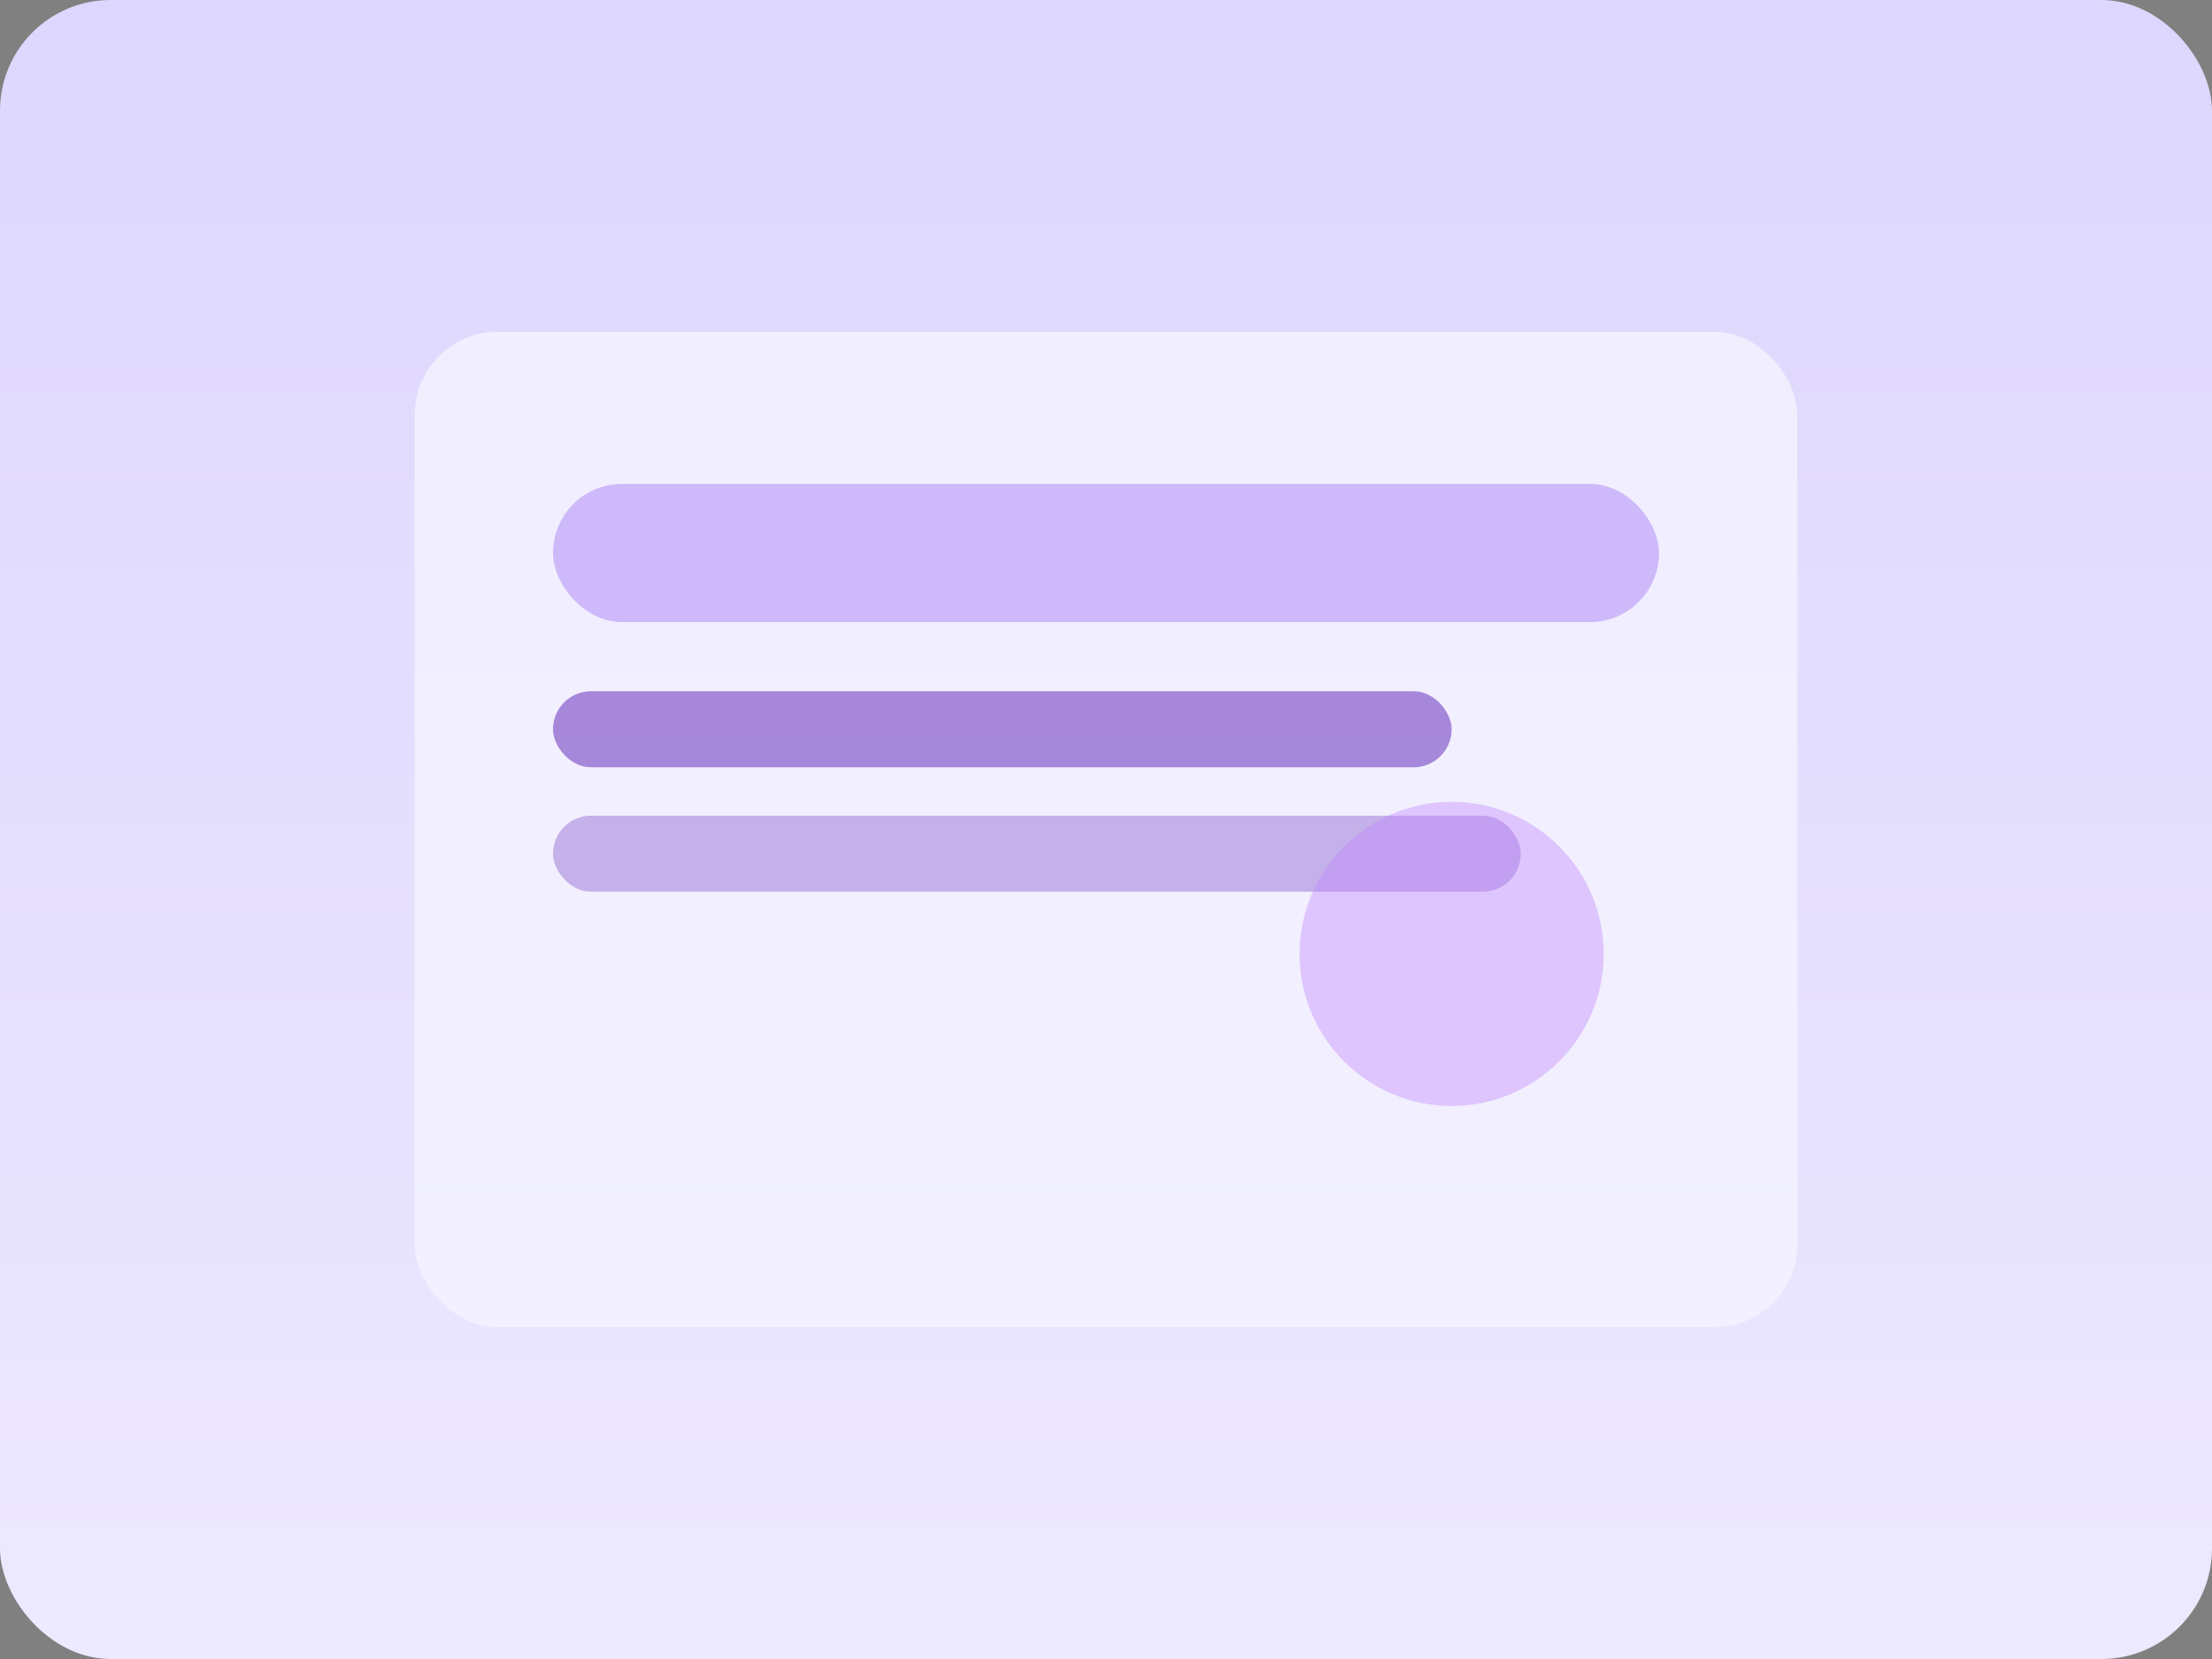 <svg width="640" height="480" viewBox="0 0 640 480" xmlns="http://www.w3.org/2000/svg">
  <rect x="0" y="0" width="640" height="480" fill="#808080" stroke="none"/>
  <defs>
    <linearGradient id="project2" x1="0%" y1="0%" x2="0%" y2="100%">
      <stop offset="0%" stop-color="#ddd6fe" />
      <stop offset="100%" stop-color="#ede9fe" />
    </linearGradient>
  </defs>
  <rect width="640" height="480" rx="32" fill="url(#project2)" />
  <rect x="120" y="96" width="400" height="288" rx="24" fill="#f5f3ff" opacity="0.8" />
  <rect x="160" y="140" width="320" height="40" rx="20" fill="#7c3aed" opacity="0.3" />
  <rect x="160" y="200" width="260" height="22" rx="11" fill="#5b21b6" opacity="0.5" />
  <rect x="160" y="236" width="280" height="22" rx="11" fill="#5b21b6" opacity="0.3" />
  <circle cx="420" cy="276" r="44" fill="#c084fc" opacity="0.4" />
</svg>
